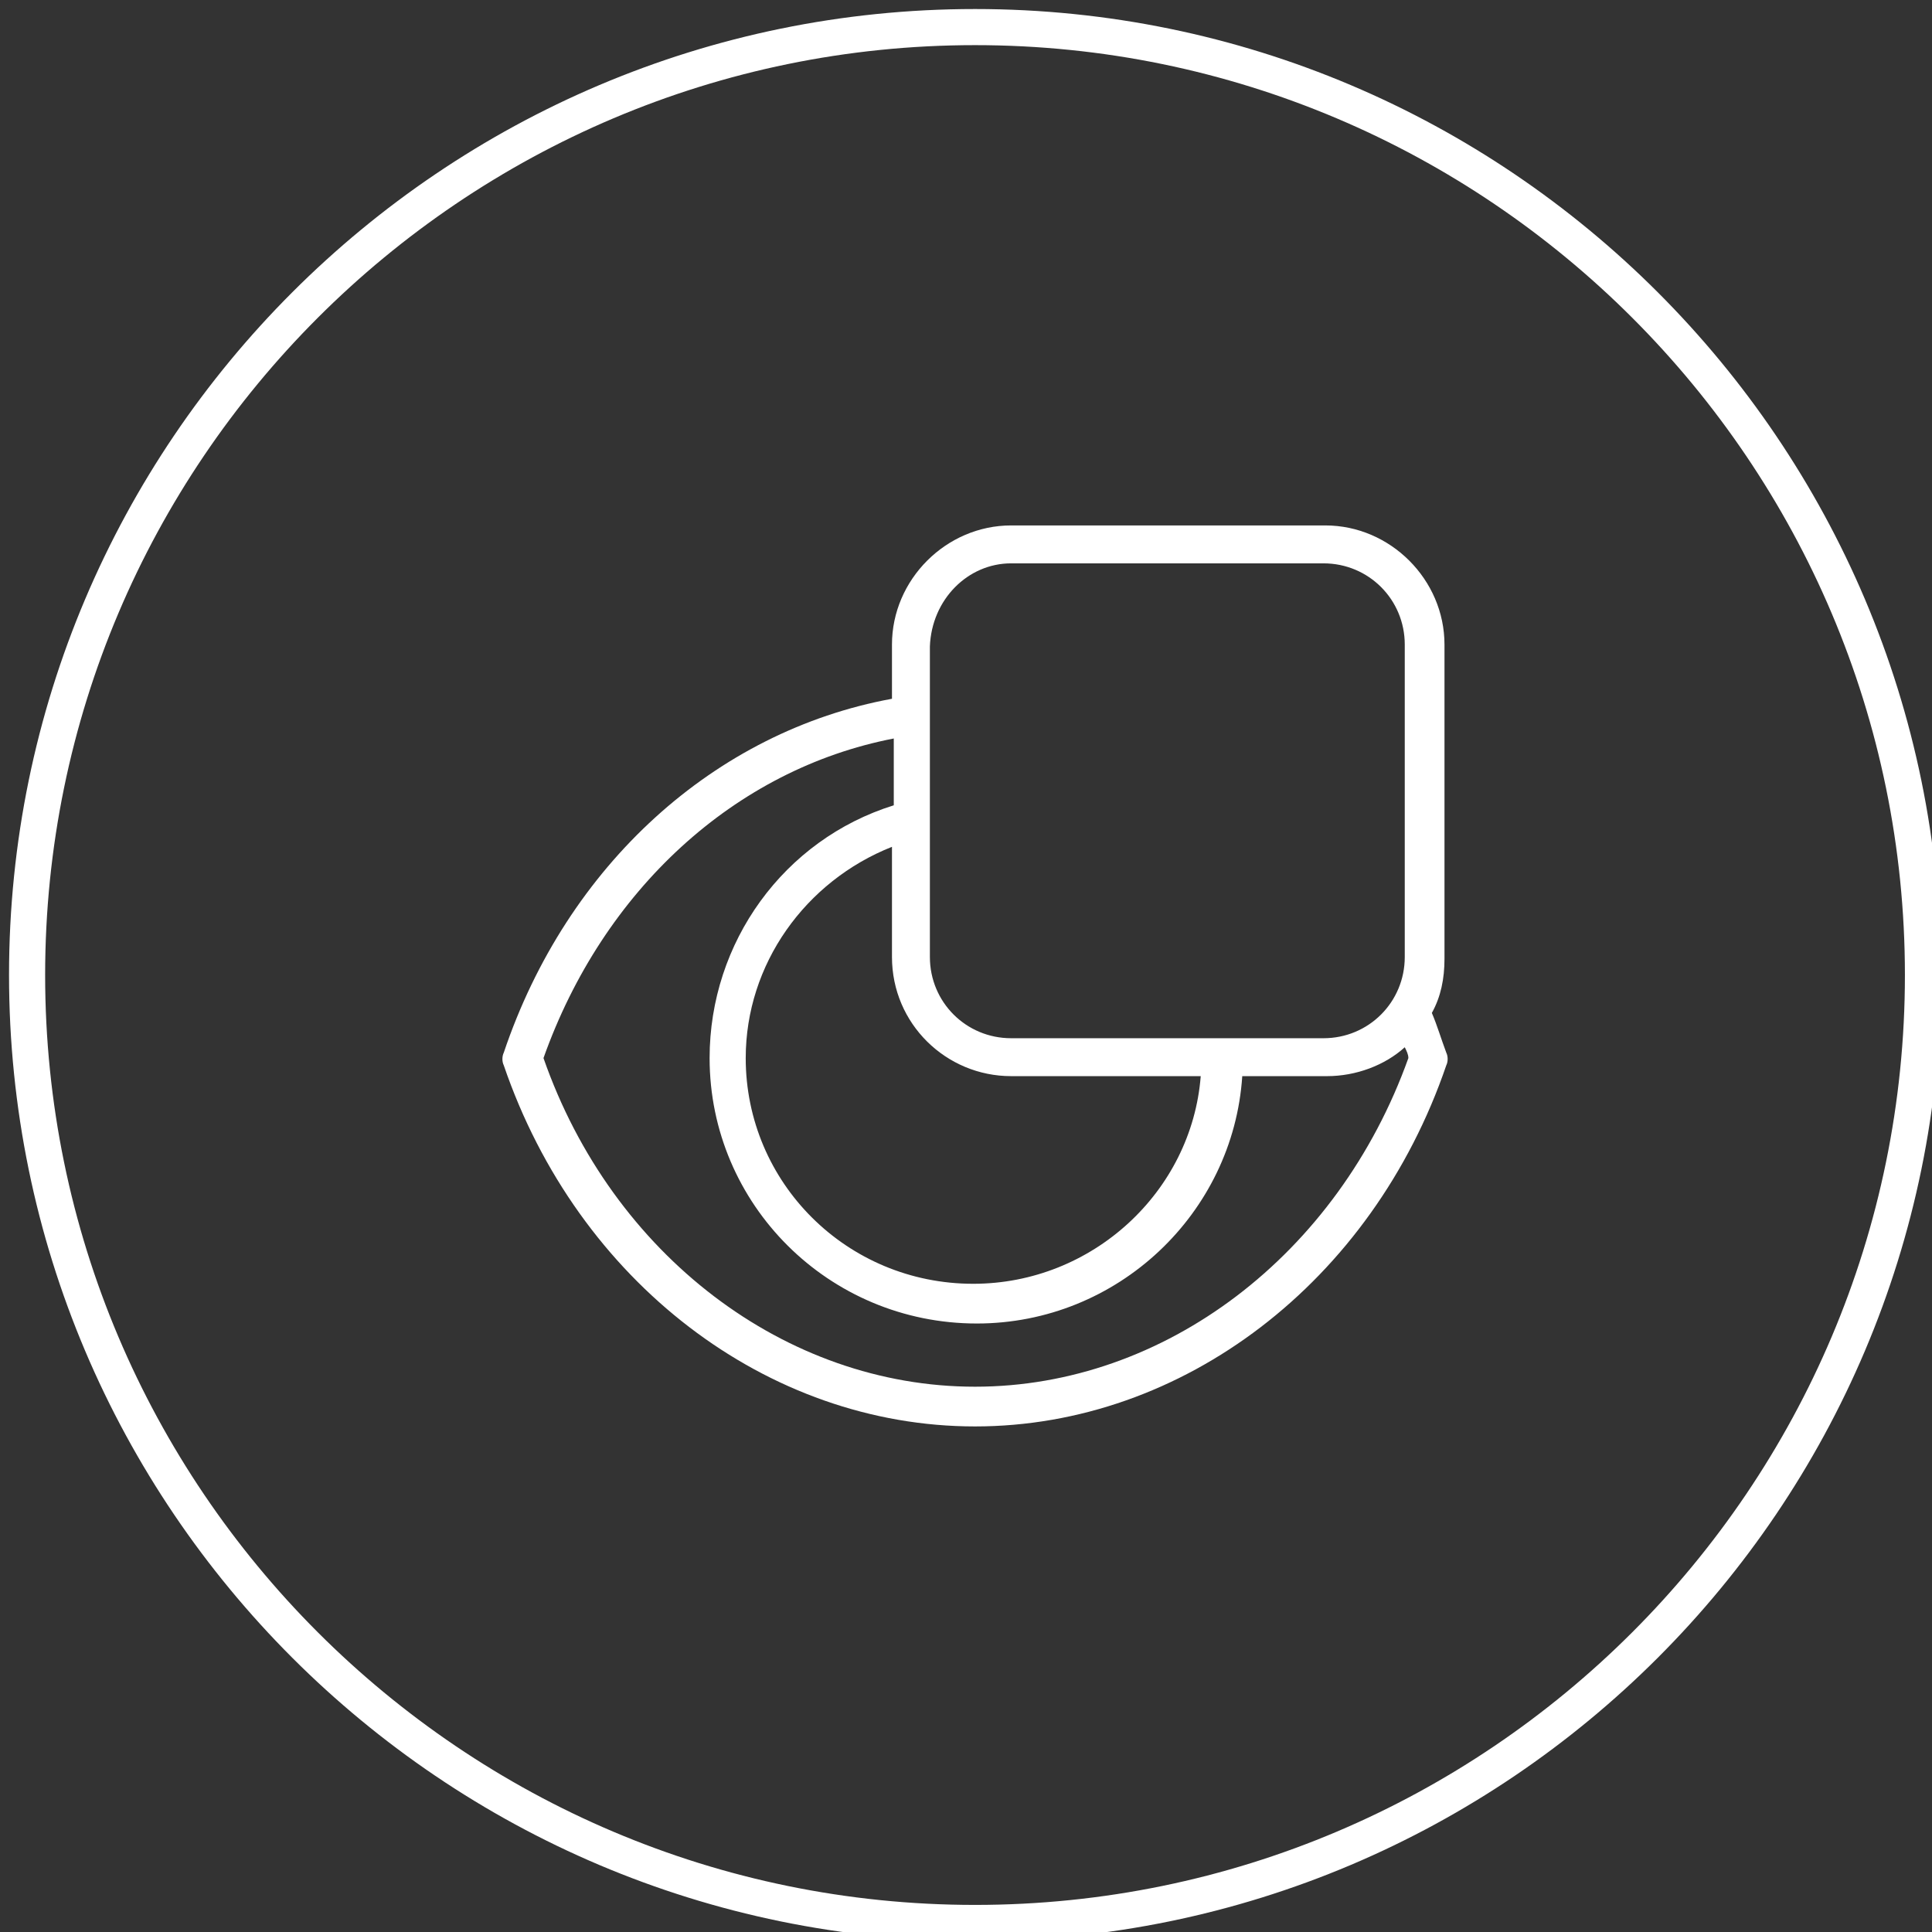 <?xml version="1.0" encoding="utf-8"?>
<!-- Generator: Adobe Illustrator 22.0.1, SVG Export Plug-In . SVG Version: 6.00 Build 0)  -->
<svg version="1.1" id="图层_1" xmlns="http://www.w3.org/2000/svg" xmlns:xlink="http://www.w3.org/1999/xlink" x="0px" y="0px"
	 viewBox="0 0 107 107" style="enable-background:new 0 0 107 107;" xml:space="preserve">
<rect x="0" y="0" width="107" height="107" fill="#333333" stroke="none"/>
<style type="text/css">
	.st0{fill:#FFFFFF;}
</style>
<g>
	<path class="st0" d="M79.3,56.1c0.5-0.9,0.7-1.9,0.7-3V35.7c0-3.6-3-6.6-6.6-6.6H56c-3.6,0-6.6,3-6.6,6.6v3
		c-9.8,1.8-18,9.2-21.5,19.6c-0.1,0.2-0.1,0.5,0,0.7C32,71,42.5,79,54,79s22-8,26.1-20c0.1-0.2,0.1-0.5,0-0.7
		C79.8,57.5,79.6,56.8,79.3,56.1z M56,31.2h17.3c2.5,0,4.5,2,4.5,4.5V53c0,2.5-2,4.5-4.5,4.5H56c-2.5,0-4.5-2-4.5-4.5V39.7
		c0-0.1,0-0.1,0-0.2l0,0v-3.7C51.6,33.2,53.6,31.2,56,31.2z M56,59.6h10.5c-0.5,6.4-6,11.5-12.6,11.5c-7,0-12.6-5.6-12.6-12.5
		c0-5.2,3.3-9.8,8.1-11.7V53C49.4,56.7,52.4,59.6,56,59.6z M54,76.8c-10.5,0-20.1-7.3-23.9-18.2c3.3-9.3,10.6-16,19.4-17.7v3.7
		c-6.1,1.9-10.2,7.6-10.2,14c0,8.1,6.6,14.7,14.8,14.7c7.8,0,14.2-6.1,14.7-13.7h4.7c1.6,0,3.2-0.6,4.3-1.6c0.1,0.2,0.2,0.4,0.2,0.6
		C74.1,69.5,64.5,76.8,54,76.8z"/>
	<path class="st0" d="M54,0.5C24.5,0.5,0.5,24.5,0.5,54s24,53.5,53.5,53.5s53.5-24,53.5-53.5S83.5,0.5,54,0.5z M54,105.5
		C25.6,105.5,2.5,82.4,2.5,54S25.6,2.5,54,2.5s51.5,23.1,51.5,51.5S82.4,105.5,54,105.5z"/>
</g>
</svg>
